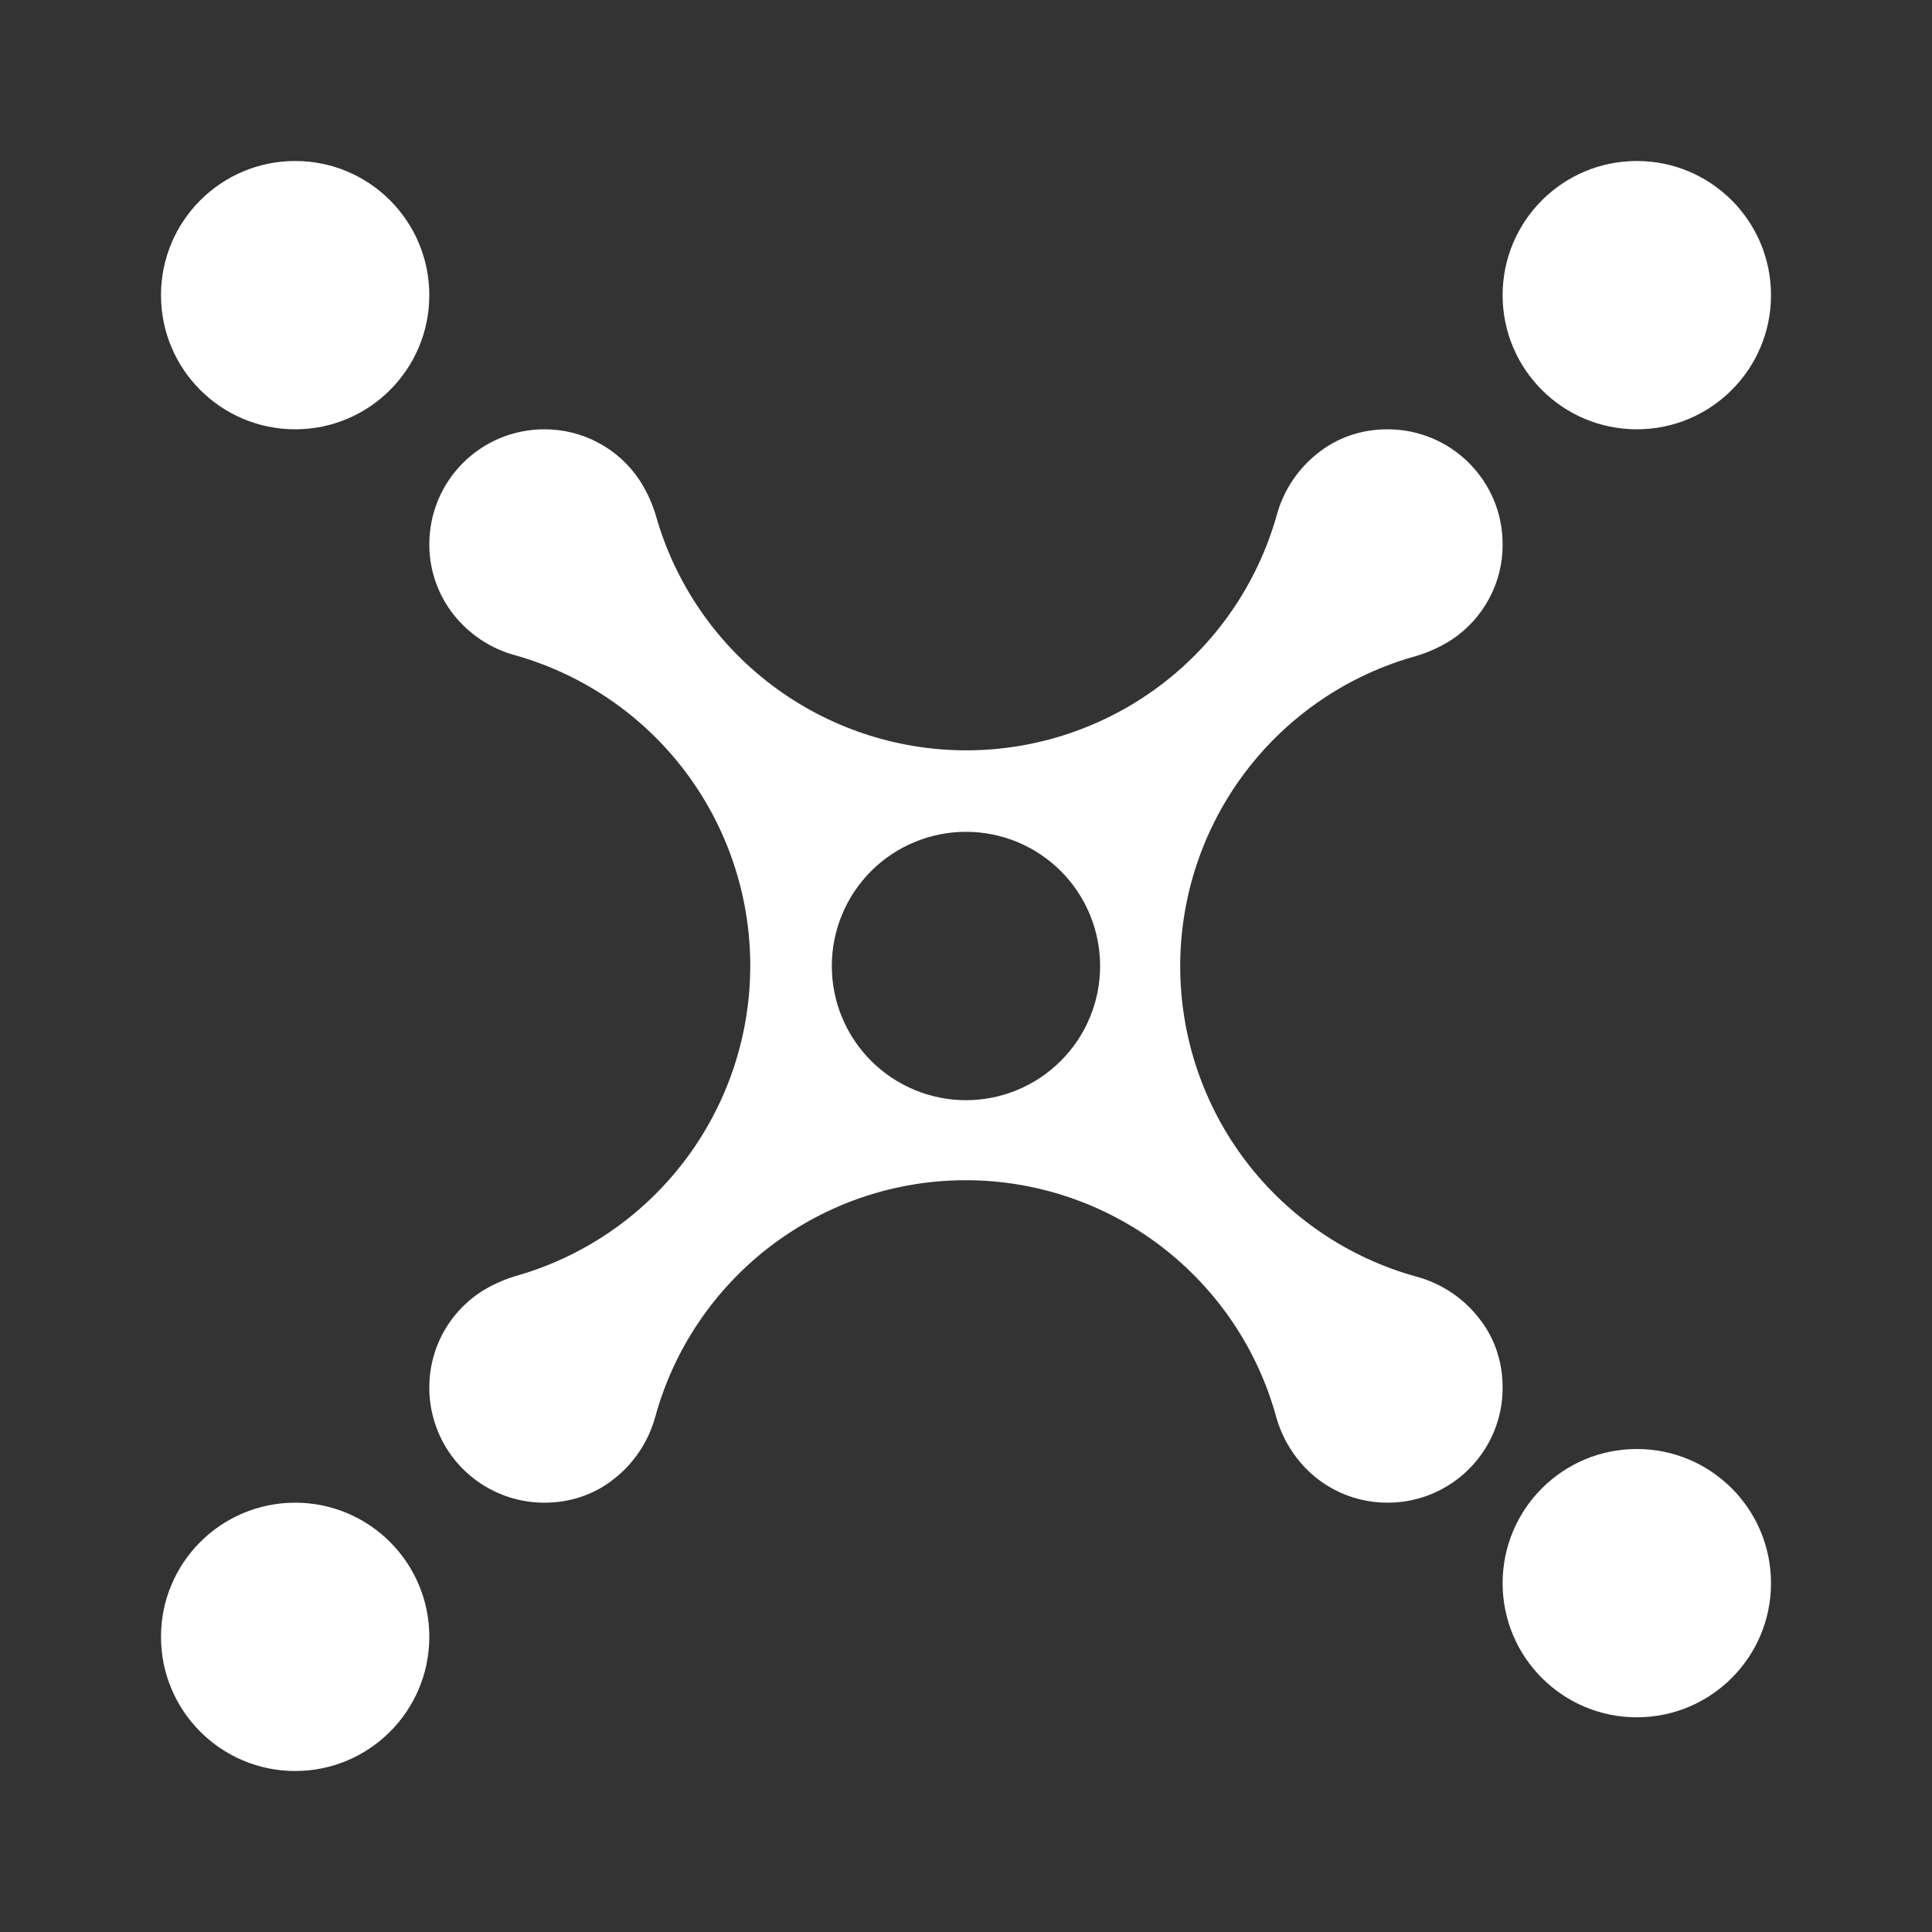 <svg width="24" height="24" viewBox="0 0 24 24" fill="none" xmlns="http://www.w3.org/2000/svg">
<rect x="0" y="0" width="24" height="24" fill="#333333" stroke="none"/>
<path d="M3.667 5.333C4.587 5.333 5.333 4.587 5.333 3.667C5.333 2.746 4.587 2 3.667 2C2.746 2 2 2.746 2 3.667C2 4.587 2.746 5.333 3.667 5.333Z" fill="white"/>
<path d="M20.333 5.333C21.254 5.333 22 4.587 22 3.667C22 2.746 21.254 2 20.333 2C19.413 2 18.666 2.746 18.666 3.667C18.666 4.587 19.413 5.333 20.333 5.333Z" fill="white"/>
<path d="M20.333 21.333C21.254 21.333 22 20.587 22 19.667C22 18.746 21.254 18 20.333 18C19.413 18 18.666 18.746 18.666 19.667C18.666 20.587 19.413 21.333 20.333 21.333Z" fill="white"/>
<path d="M3.667 22C4.587 22 5.333 21.254 5.333 20.333C5.333 19.413 4.587 18.667 3.667 18.667C2.746 18.667 2 19.413 2 20.333C2 21.254 2.746 22 3.667 22Z" fill="white"/>
<path d="M17.24 18.667C17.005 18.668 16.773 18.611 16.566 18.5C16.359 18.39 16.183 18.229 16.053 18.033C15.963 17.901 15.896 17.754 15.853 17.6C15.621 16.755 15.117 16.011 14.421 15.48C13.724 14.949 12.872 14.661 11.996 14.661C11.12 14.661 10.269 14.949 9.572 15.48C8.875 16.011 8.372 16.755 8.14 17.6C8.057 17.903 7.88 18.172 7.633 18.367C7.386 18.567 7.08 18.667 6.766 18.667H6.76C6.572 18.667 6.387 18.63 6.214 18.558C6.041 18.486 5.883 18.381 5.751 18.249C5.618 18.116 5.513 17.959 5.442 17.786C5.37 17.613 5.333 17.427 5.333 17.24C5.332 17.005 5.389 16.774 5.499 16.567C5.61 16.359 5.771 16.183 5.966 16.053C6.1 15.967 6.246 15.9 6.4 15.853C7.24 15.617 7.981 15.112 8.508 14.415C9.035 13.719 9.32 12.87 9.32 11.997C9.32 11.123 9.035 10.274 8.508 9.578C7.981 8.882 7.24 8.377 6.4 8.14C6.096 8.058 5.828 7.88 5.633 7.633C5.439 7.386 5.334 7.081 5.333 6.767V6.76C5.333 6.382 5.483 6.019 5.751 5.751C6.018 5.484 6.381 5.333 6.76 5.333C6.995 5.332 7.226 5.389 7.433 5.5C7.64 5.61 7.817 5.771 7.946 5.967C8.033 6.1 8.1 6.247 8.146 6.4C8.383 7.241 8.888 7.981 9.584 8.508C10.28 9.035 11.13 9.321 12.003 9.321C12.876 9.321 13.726 9.035 14.422 8.508C15.118 7.981 15.623 7.241 15.86 6.4C15.942 6.097 16.12 5.828 16.366 5.633C16.613 5.433 16.92 5.333 17.233 5.333H17.24C17.427 5.333 17.613 5.37 17.786 5.442C17.959 5.514 18.116 5.619 18.248 5.751C18.381 5.884 18.486 6.041 18.558 6.214C18.63 6.387 18.666 6.573 18.666 6.76C18.668 6.995 18.611 7.226 18.5 7.433C18.389 7.641 18.229 7.817 18.033 7.947C17.9 8.033 17.753 8.1 17.6 8.147C16.755 8.379 16.01 8.882 15.479 9.579C14.948 10.276 14.661 11.127 14.661 12.003C14.661 12.879 14.948 13.731 15.479 14.428C16.01 15.124 16.755 15.628 17.6 15.86C17.903 15.943 18.172 16.12 18.366 16.367C18.567 16.613 18.666 16.92 18.666 17.233V17.24C18.666 17.427 18.63 17.613 18.558 17.786C18.486 17.959 18.381 18.116 18.248 18.249C18.116 18.381 17.959 18.486 17.786 18.558C17.613 18.63 17.427 18.667 17.24 18.667ZM12 13.667C12.442 13.667 12.866 13.491 13.178 13.178C13.491 12.866 13.666 12.442 13.666 12C13.666 11.558 13.491 11.134 13.178 10.821C12.866 10.509 12.442 10.333 12 10.333C11.558 10.333 11.134 10.509 10.821 10.821C10.509 11.134 10.333 11.558 10.333 12C10.333 12.442 10.509 12.866 10.821 13.178C11.134 13.491 11.558 13.667 12 13.667Z" fill="white"/>
</svg>
